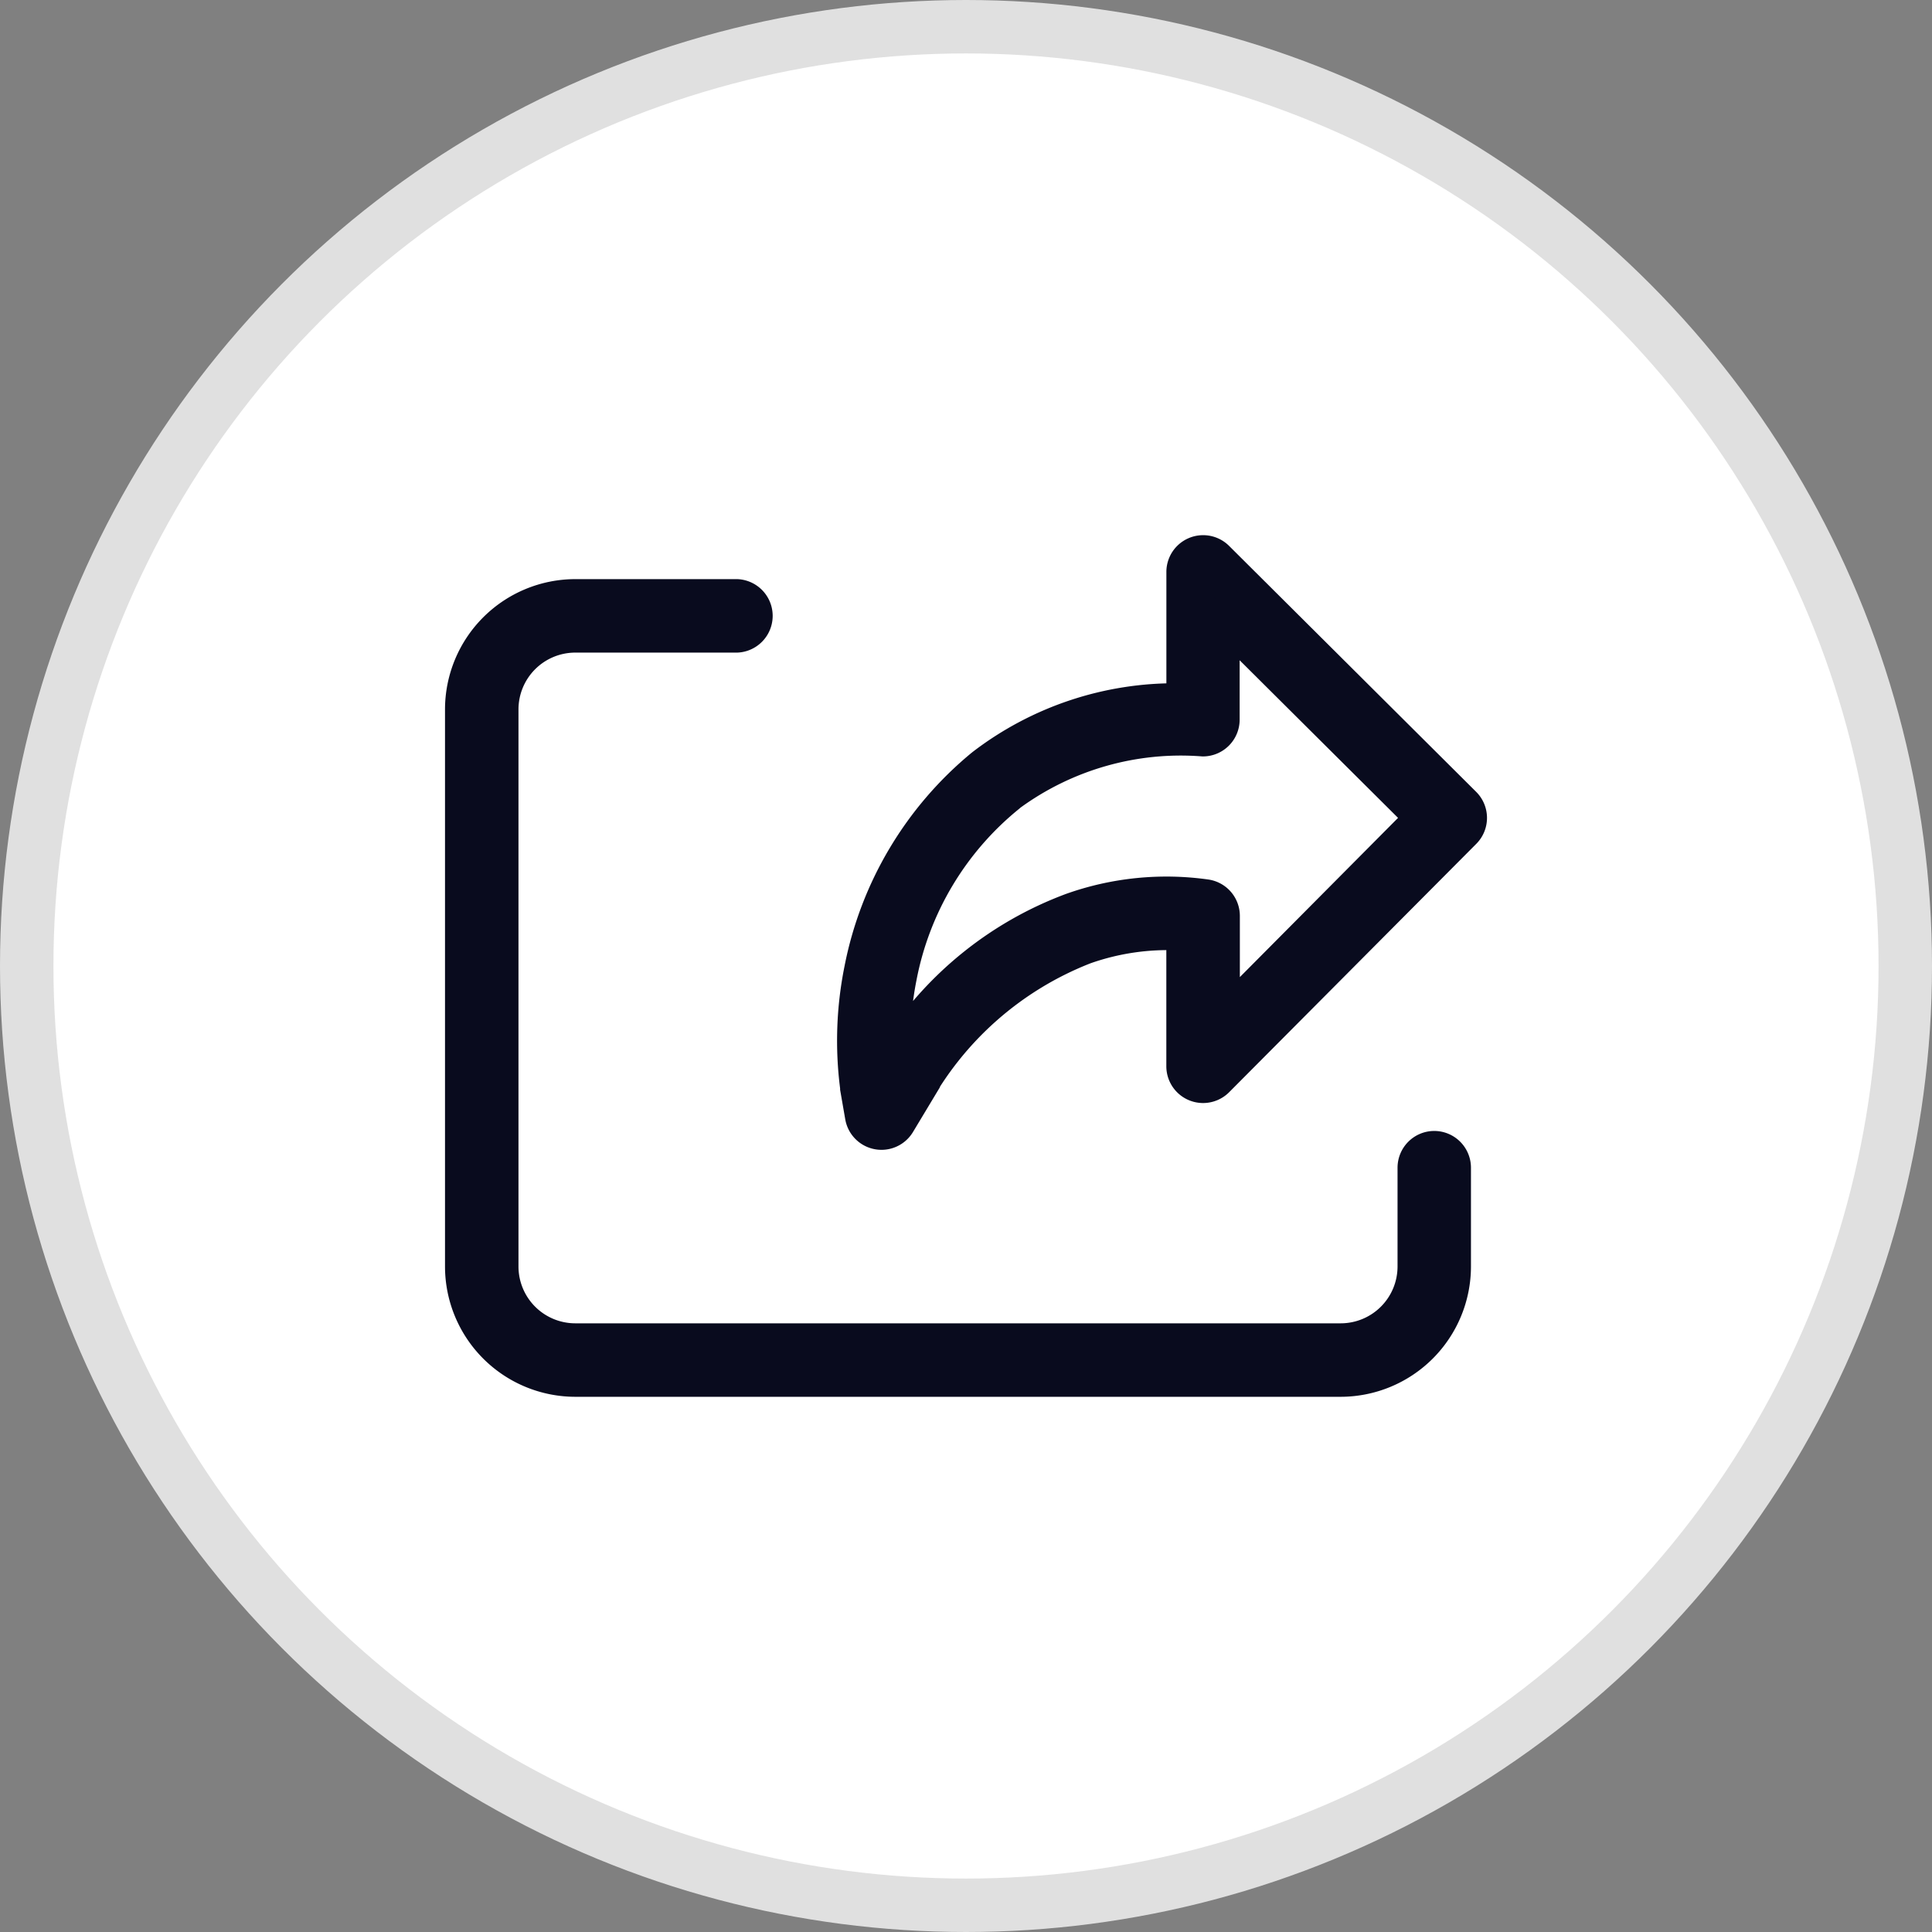 <svg xmlns="http://www.w3.org/2000/svg" width="36.156" height="36.156" viewBox="0 0 36.156 36.156">
  <rect x="0" y="0" width="36.156" height="36.156" fill="#808080" stroke="none"/>
  <g id="wishlist" transform="translate(-314.5 -942.5)">
    <circle id="Ellipse_342" data-name="Ellipse 342" cx="17.578" cy="17.578" r="17.578" transform="translate(315 943)" fill="#fff" stroke="#e0e0e0" stroke-width="1"/>
    <g id="share" transform="translate(323.078 950.265)">
      <path id="Path_31423" data-name="Path 31423" d="M194.347.627a.438.438,0,0,0-.746.31V3.272a5.977,5.977,0,0,0-3.728,1.237,6.635,6.635,0,0,0-2.3,3.856,6.794,6.794,0,0,0-.078,2.222v0l0,.02.093.535a.438.438,0,0,0,.806.15l.279-.464a6.148,6.148,0,0,1,3.171-2.8,4.6,4.6,0,0,1,1.756-.257v2.419a.438.438,0,0,0,.748.309l4.625-4.648a.438.438,0,0,0,0-.619Zm.129,8.5V7.375a.438.438,0,0,0-.368-.432,5.354,5.354,0,0,0-2.553.257,6.686,6.686,0,0,0-3.245,2.584,6.235,6.235,0,0,1,.118-1.248,5.693,5.693,0,0,1,2.008-3.357l.027-.024a5.355,5.355,0,0,1,3.571-1.014h0a.438.438,0,0,0,.438-.438V1.99l3.568,3.55Zm0,0" transform="translate(-180.101 2)" fill="#090b1e" stroke="#090b1e" stroke-width="0.5"/>
      <path id="Path_31424" data-name="Path 31424" d="M18.264,69.3a.438.438,0,0,0-.438.438v1.849A1.314,1.314,0,0,1,16.514,72.9H2.188A1.314,1.314,0,0,1,.875,71.587V61.161a1.314,1.314,0,0,1,1.313-1.313H5.215a.438.438,0,0,0,0-.875H2.188A2.191,2.191,0,0,0,0,61.161V71.587a2.191,2.191,0,0,0,2.188,2.188H16.514A2.191,2.191,0,0,0,18.7,71.587V69.737A.438.438,0,0,0,18.264,69.3Zm0,0" transform="translate(0 -55.65)" fill="#090b1e" stroke="#090b1e" stroke-width="0.5"/>
    </g>
  </g>
</svg>

